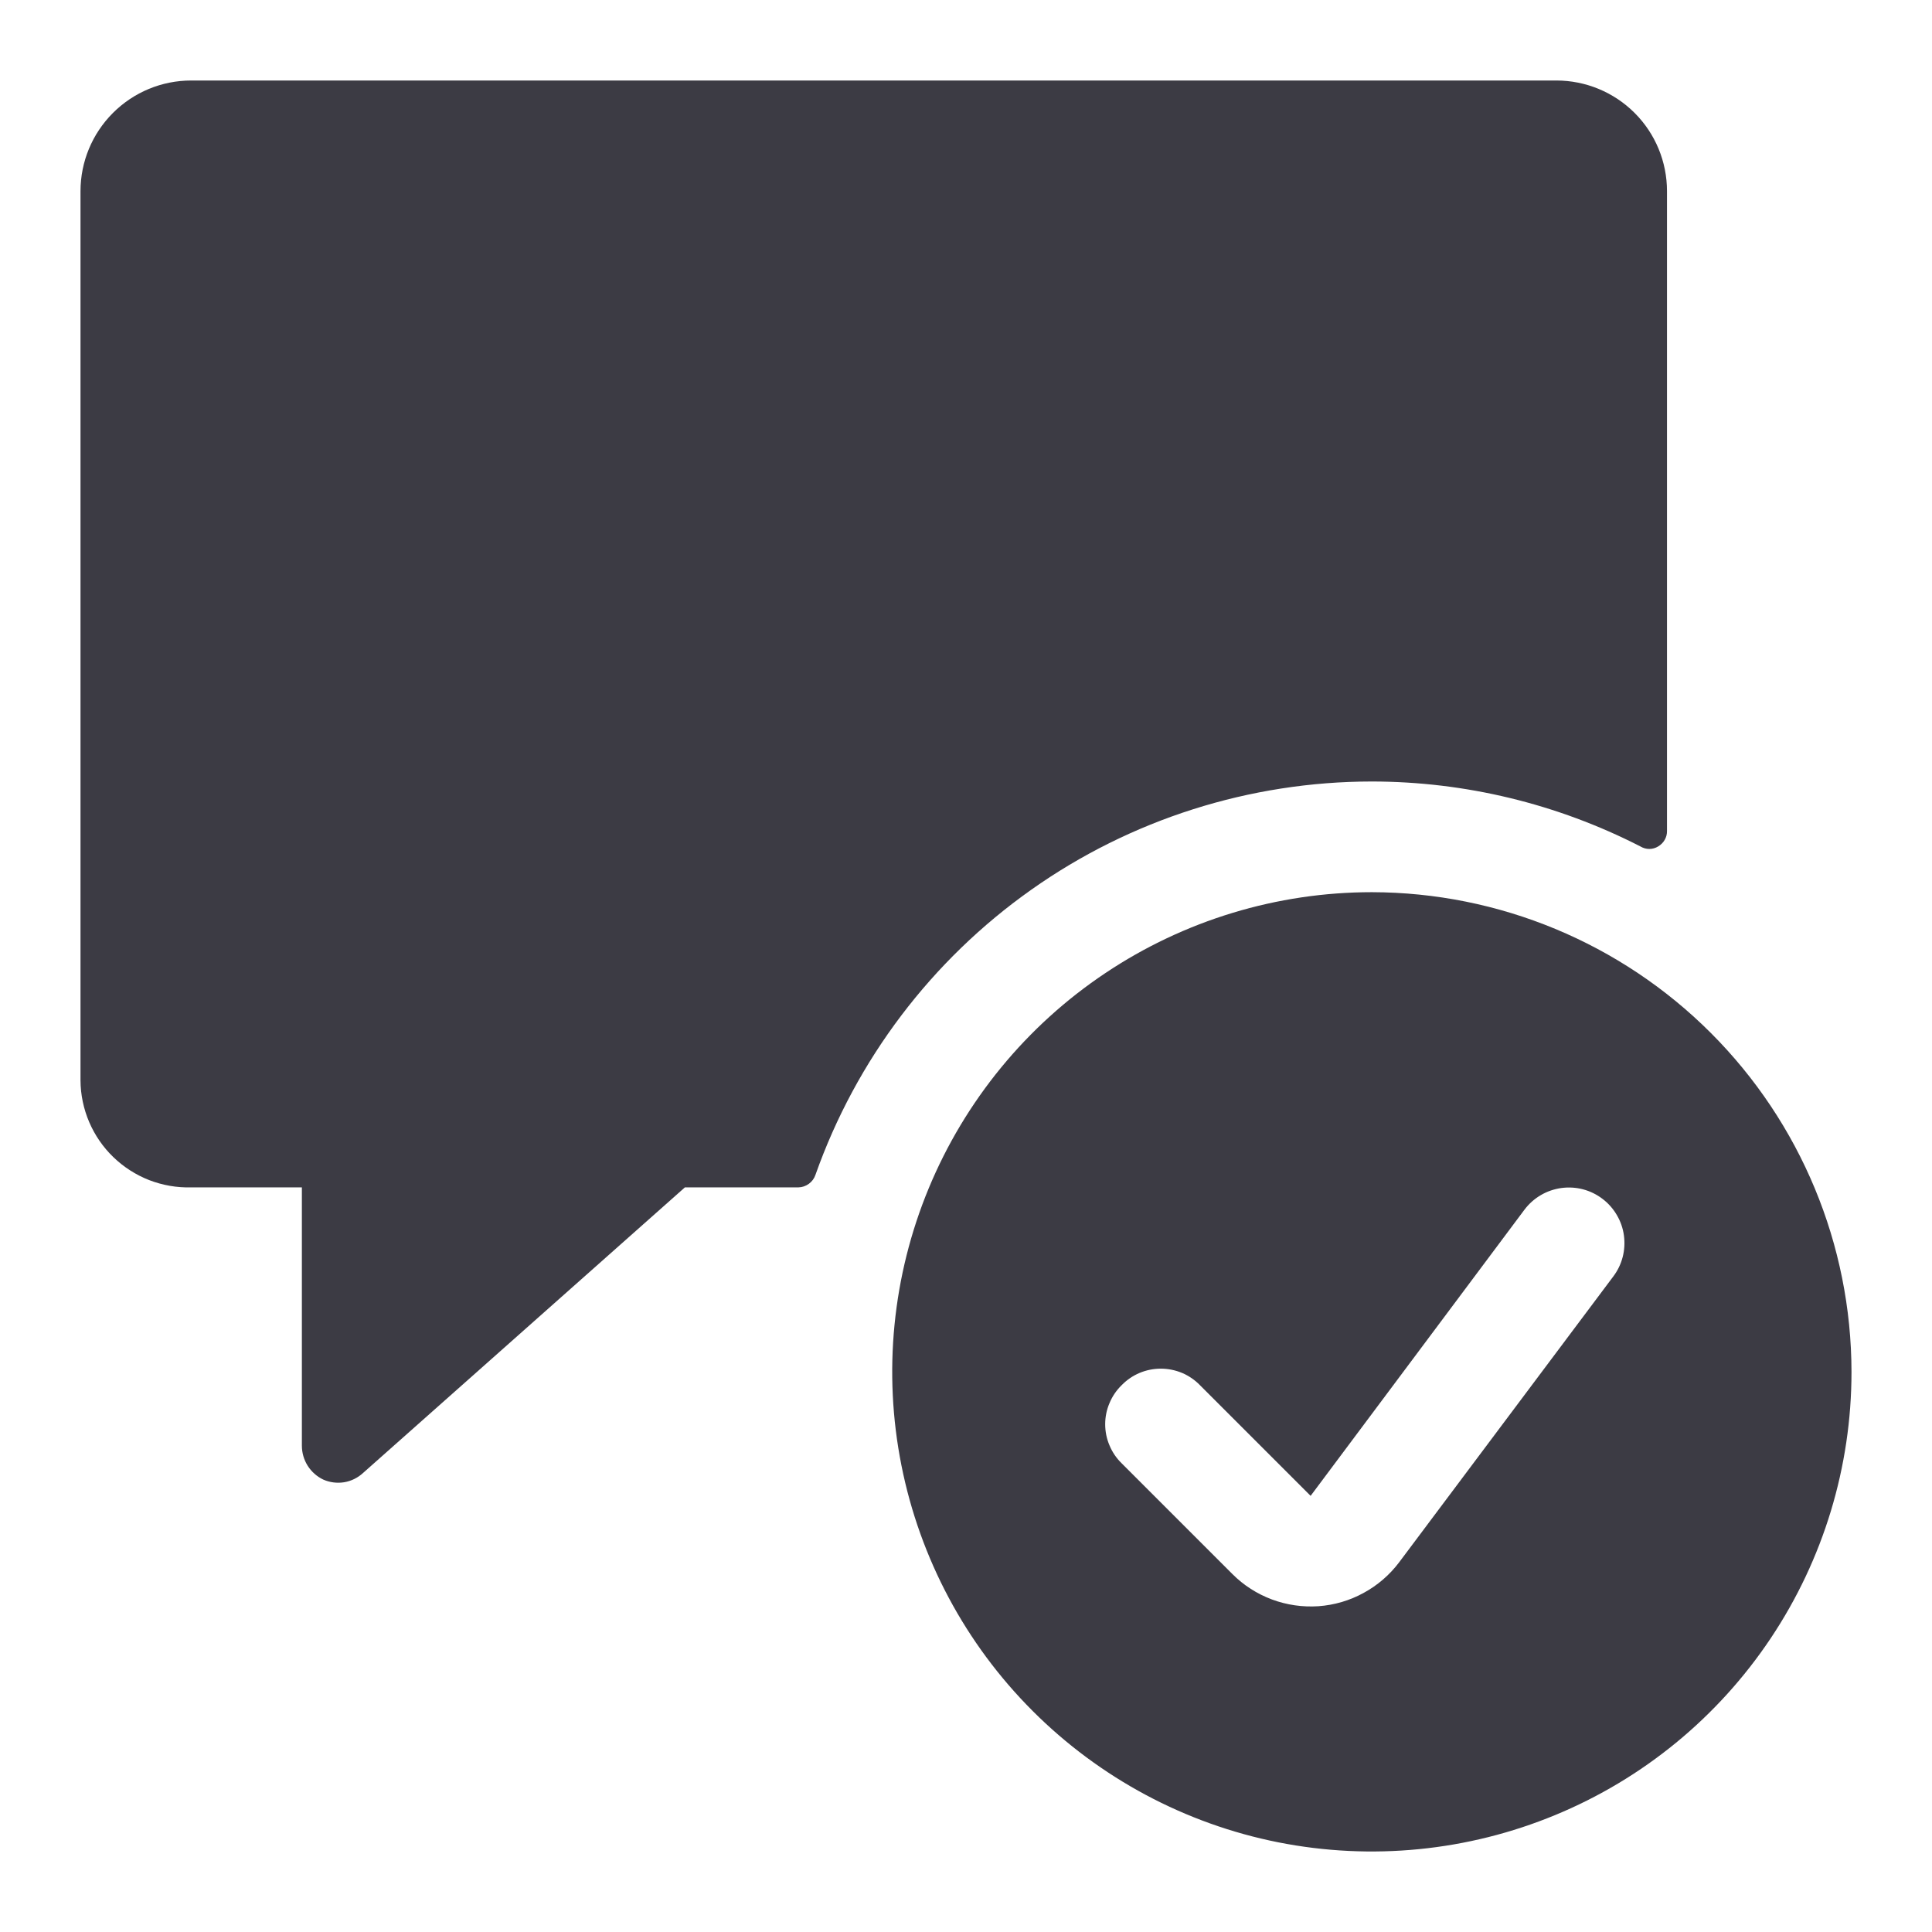 <svg width="24" height="24" viewBox="0 0 24 24" fill="none" xmlns="http://www.w3.org/2000/svg">
<g clip-path="url(#clip0_5804_991)">
<path d="M17.042 9.708C18.202 9.709 19.346 9.986 20.378 10.515C20.411 10.535 20.45 10.546 20.488 10.546C20.527 10.546 20.565 10.535 20.598 10.515C20.632 10.495 20.66 10.467 20.679 10.434C20.699 10.4 20.709 10.361 20.708 10.322V2.375C20.708 2.01 20.564 1.661 20.306 1.403C20.048 1.145 19.698 1 19.333 1H2.375C2.01 1 1.661 1.145 1.403 1.403C1.145 1.661 1 2.01 1 2.375V13.421C1.001 13.599 1.038 13.775 1.108 13.939C1.178 14.102 1.28 14.251 1.408 14.374C1.536 14.498 1.688 14.595 1.854 14.66C2.02 14.724 2.197 14.755 2.375 14.75H3.75V17.958C3.75 18.047 3.775 18.133 3.822 18.208C3.869 18.282 3.936 18.342 4.016 18.38C4.097 18.416 4.188 18.427 4.276 18.413C4.364 18.398 4.445 18.358 4.511 18.297L8.508 14.75H9.919C9.966 14.749 10.011 14.733 10.049 14.705C10.087 14.677 10.115 14.639 10.13 14.594C10.636 13.165 11.572 11.928 12.81 11.053C14.047 10.178 15.526 9.709 17.042 9.708Z" fill="#3C3B44"/>
<path fill-rule="evenodd" clip-rule="evenodd" d="M17.042 11.083C15.863 11.083 14.711 11.433 13.731 12.088C12.752 12.742 11.988 13.673 11.537 14.761C11.086 15.85 10.968 17.048 11.198 18.204C11.428 19.36 11.995 20.422 12.829 21.255C13.662 22.088 14.723 22.656 15.879 22.886C17.035 23.115 18.233 22.997 19.322 22.546C20.411 22.096 21.341 21.332 21.996 20.352C22.651 19.372 23 18.22 23 17.042C22.998 15.462 22.369 13.948 21.252 12.831C20.135 11.714 18.621 11.086 17.042 11.083ZM13.934 17.207C13.997 17.142 14.073 17.09 14.156 17.055C14.24 17.02 14.329 17.002 14.42 17.002C14.511 17.002 14.6 17.02 14.684 17.055C14.767 17.09 14.843 17.142 14.906 17.207L16.281 18.582L18.939 15.025C18.994 14.953 19.062 14.892 19.141 14.846C19.219 14.8 19.305 14.771 19.395 14.758C19.485 14.746 19.576 14.751 19.664 14.774C19.752 14.797 19.834 14.837 19.906 14.892C19.979 14.947 20.039 15.015 20.085 15.094C20.131 15.172 20.161 15.258 20.173 15.348C20.185 15.438 20.18 15.529 20.157 15.617C20.134 15.705 20.094 15.787 20.039 15.859L17.381 19.407C17.263 19.564 17.112 19.694 16.939 19.788C16.766 19.883 16.575 19.939 16.378 19.953C16.182 19.966 15.985 19.938 15.8 19.869C15.616 19.8 15.448 19.693 15.309 19.553L13.934 18.178C13.869 18.115 13.818 18.04 13.783 17.956C13.747 17.873 13.729 17.783 13.729 17.692C13.729 17.602 13.747 17.512 13.783 17.429C13.818 17.345 13.869 17.27 13.934 17.207Z" fill="#3C3B44"/>
</g>
<defs>
<clipPath id="clip0_5804_991">
<rect width="24" height="24" fill="white"/>
</clipPath>
</defs>
</svg>
